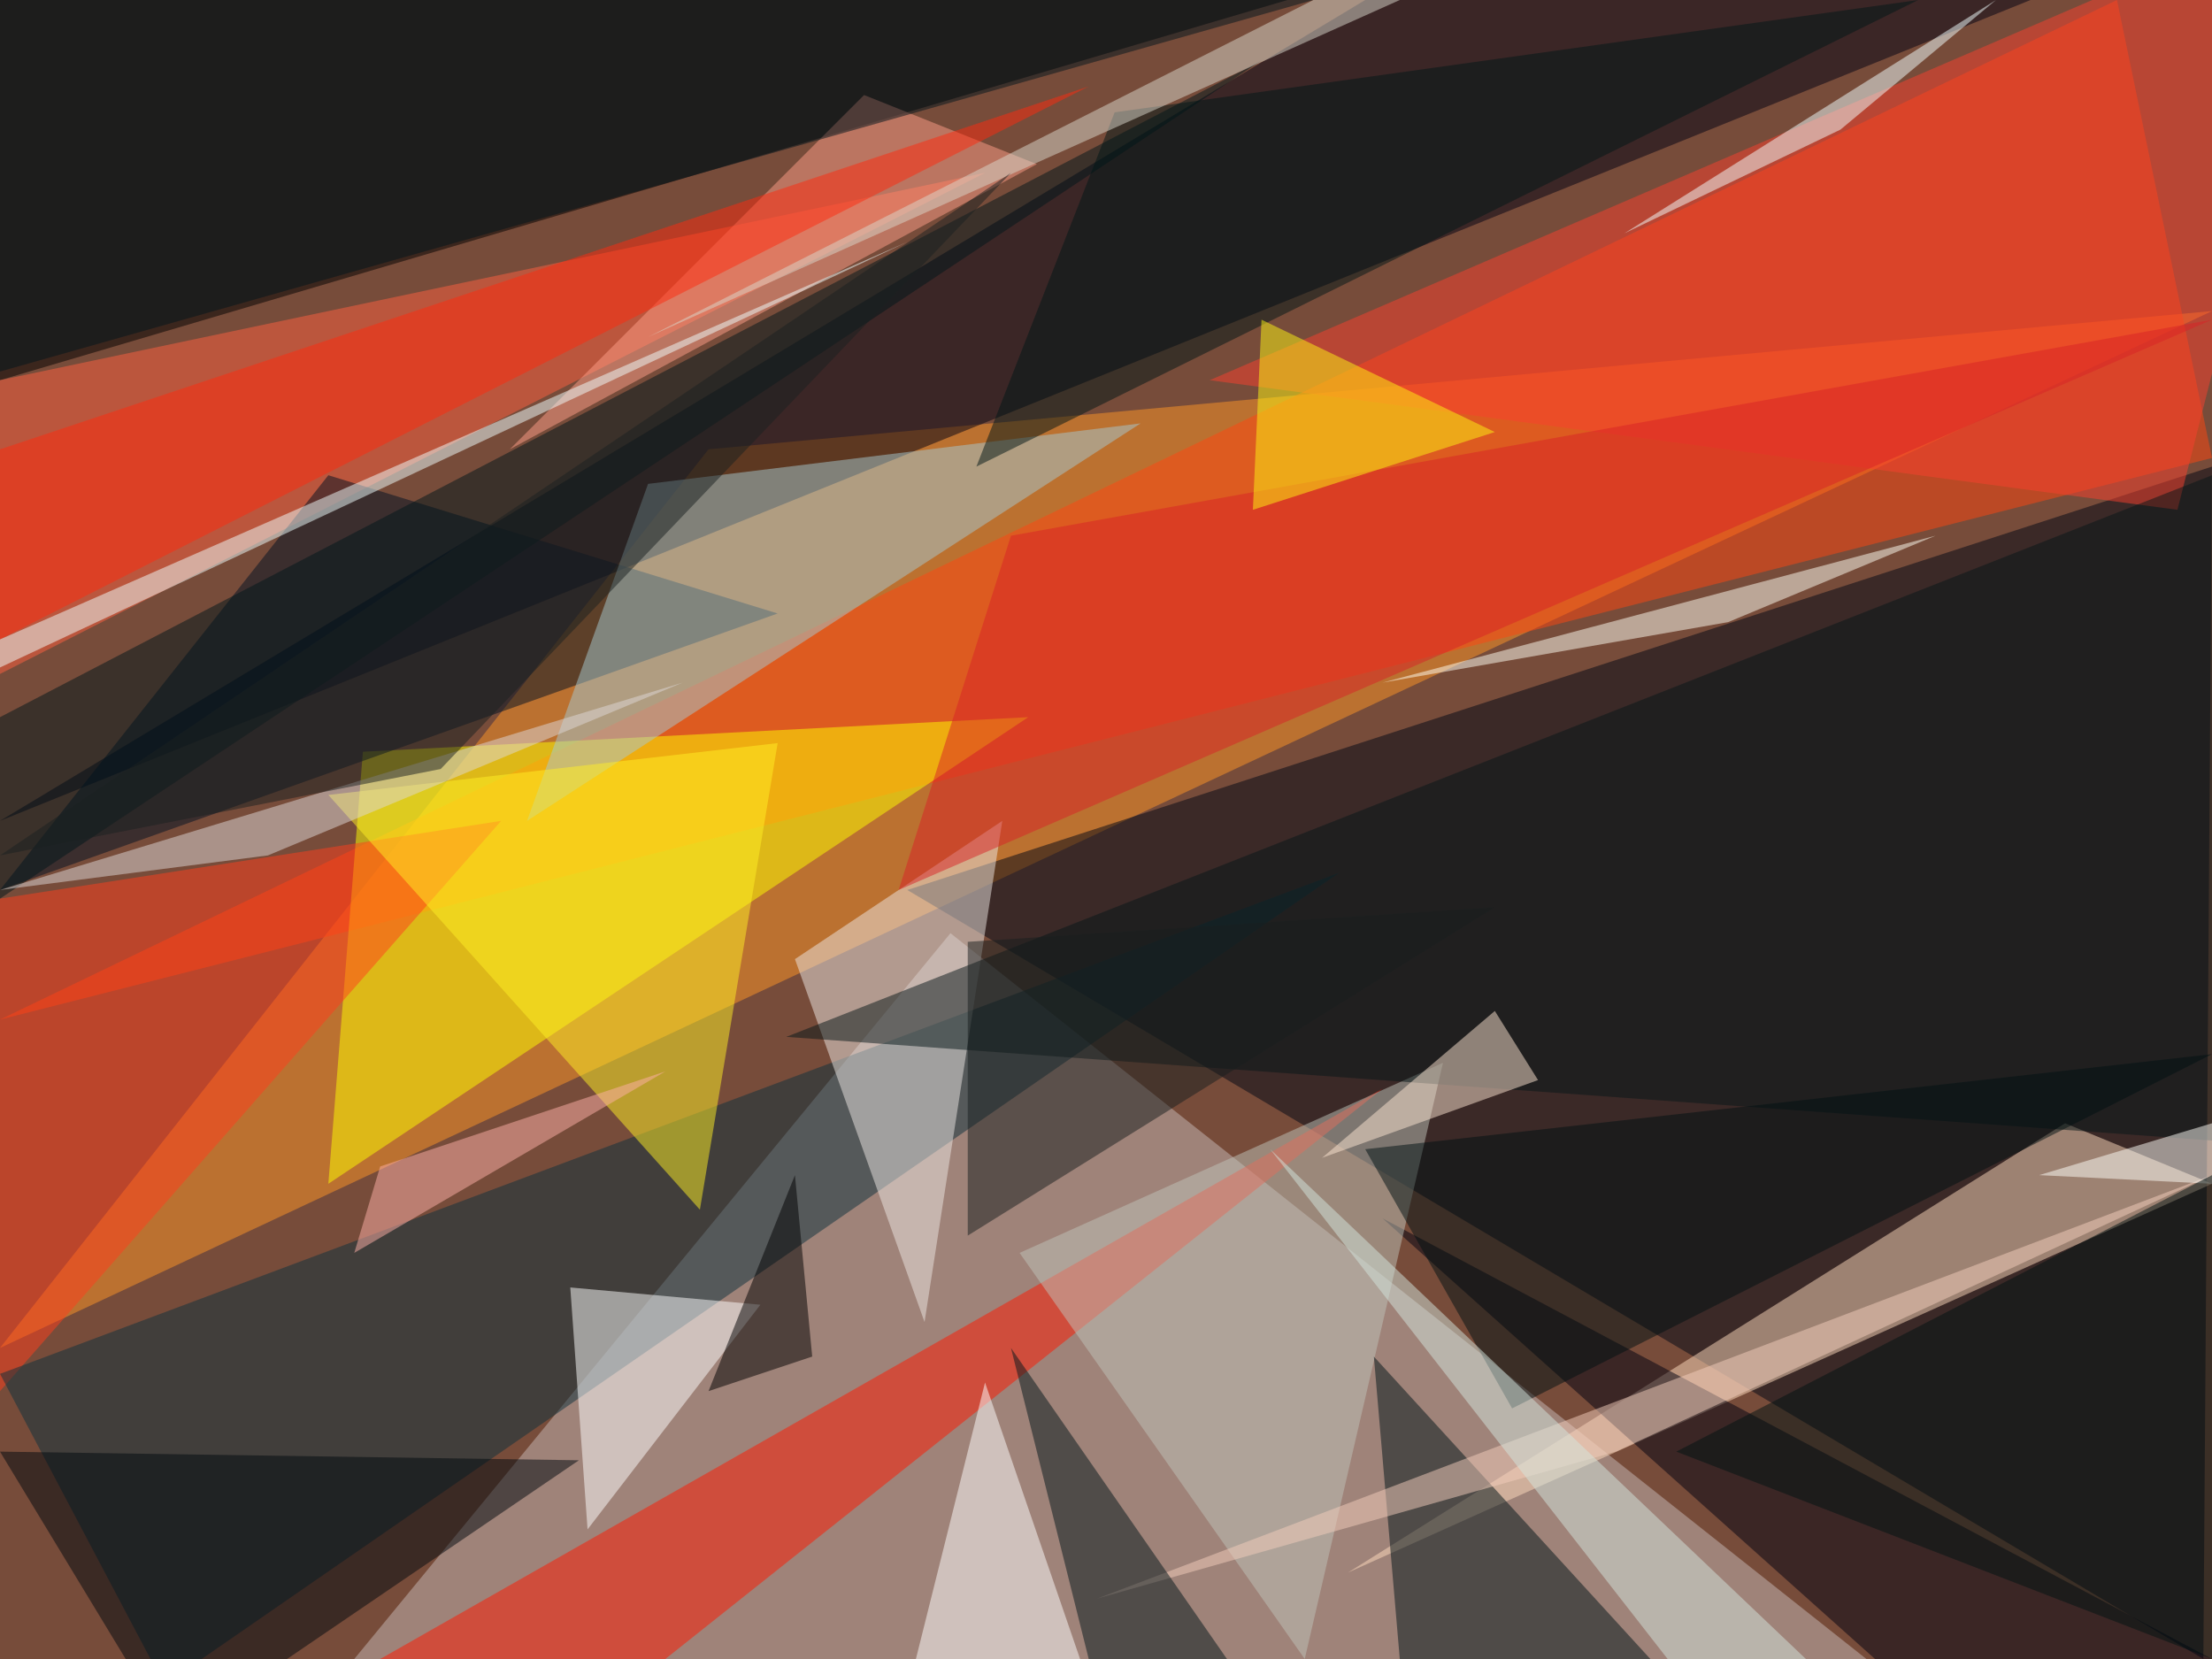 <?xml version="1.0" standalone="no"?>
<svg xmlns="http://www.w3.org/2000/svg" version="1.2" baseProfile="tiny" width="256" height="192" viewBox="0 0 256 192">
<rect x="0" y="0" width="256" height="192" id="0" fill="rgb(119,76,58)" fill-opacity="1" />
<polygon points="256,36 82,52 0,156" id="1" fill="rgb(255,150,39)" fill-opacity="0.502" />
<polygon points="255,192 105,103 256,54" id="2" fill="rgb(0,6,21)" fill-opacity="0.502" />
<polygon points="41,192 216,192 110,108" id="3" fill="rgb(200,186,184)" fill-opacity="0.502" />
<polygon points="149,0 0,0 0,44" id="4" fill="rgb(0,0,0)" fill-opacity="0.502" />
<polygon points="245,0 256,53 0,118" id="5" fill="rgb(255,70,17)" fill-opacity="0.502" />
<polygon points="158,0 235,0 0,95" id="6" fill="rgb(0,0,18)" fill-opacity="0.502" />
<polygon points="38,137 42,87 119,83" id="7" fill="rgb(255,255,0)" fill-opacity="0.502" />
<polygon points="0,78 0,44 114,20" id="8" fill="rgb(255,96,64)" fill-opacity="0.502" />
<polygon points="239,130 156,182 256,137" id="9" fill="rgb(255,220,190)" fill-opacity="0.502" />
<polygon points="58,95 0,161 0,104" id="10" fill="rgb(255,63,29)" fill-opacity="0.502" />
<polygon points="0,159 19,195 155,101" id="11" fill="rgb(13,49,60)" fill-opacity="0.502" />
<polygon points="44,192 77,192 160,126" id="12" fill="rgb(255,25,0)" fill-opacity="0.502" />
<polygon points="107,153 92,111 116,95" id="13" fill="rgb(237,232,228)" fill-opacity="0.502" />
<polygon points="90,71 0,103 38,55" id="14" fill="rgb(0,17,34)" fill-opacity="0.502" />
<polygon points="75,56 132,49 61,95" id="15" fill="rgb(166,202,209)" fill-opacity="0.502" />
<polygon points="217,192 256,192 160,141" id="16" fill="rgb(0,1,16)" fill-opacity="0.502" />
<polygon points="140,44 270,-12 252,59" id="17" fill="rgb(250,64,46)" fill-opacity="0.502" />
<polygon points="118,145 151,192 167,123" id="18" fill="rgb(191,195,186)" fill-opacity="0.502" />
<polygon points="159,157 162,192 191,192" id="19" fill="rgb(0,20,25)" fill-opacity="0.502" />
<polygon points="66,149 88,151 68,177" id="20" fill="rgb(255,255,255)" fill-opacity="0.502" />
<polygon points="38,92 90,86 81,140" id="21" fill="rgb(255,239,37)" fill-opacity="0.502" />
<polygon points="91,120 256,55 256,132" id="22" fill="rgb(6,23,24)" fill-opacity="0.502" />
<polygon points="106,192 125,192 114,160" id="23" fill="rgb(255,255,255)" fill-opacity="0.502" />
<polygon points="0,168 20,201 67,169" id="24" fill="rgb(0,8,14)" fill-opacity="0.502" />
<polygon points="100,11 120,19 59,52" id="25" fill="rgb(255,157,136)" fill-opacity="0.502" />
<polygon points="187,168 256,136 127,185" id="26" fill="rgb(244,205,187)" fill-opacity="0.502" />
<polygon points="0,83 146,7 0,104" id="27" fill="rgb(0,22,26)" fill-opacity="0.502" />
<polygon points="82,161 92,136 94,157" id="28" fill="rgb(0,0,0)" fill-opacity="0.502" />
<polygon points="213,15 231,0 188,27" id="29" fill="rgb(242,255,255)" fill-opacity="0.502" />
<polygon points="256,122 175,163 158,133" id="30" fill="rgb(0,16,19)" fill-opacity="0.502" />
<polygon points="0,52 0,74 126,10" id="31" fill="rgb(253,42,14)" fill-opacity="0.502" />
<polygon points="117,62 256,37 104,103" id="32" fill="rgb(216,35,38)" fill-opacity="0.502" />
<polygon points="152,0 0,0 0,43" id="33" fill="rgb(0,20,29)" fill-opacity="0.502" />
<polygon points="178,125 173,117 153,134" id="34" fill="rgb(252,229,209)" fill-opacity="0.502" />
<polygon points="0,74 105,28 -8,81" id="35" fill="rgb(240,255,255)" fill-opacity="0.502" />
<polygon points="129,13 222,0 113,54" id="36" fill="rgb(0,23,23)" fill-opacity="0.502" />
<polygon points="75,39 152,0 162,0" id="37" fill="rgb(217,215,203)" fill-opacity="0.502" />
<polygon points="112,109 173,105 112,143" id="38" fill="rgb(25,30,31)" fill-opacity="0.502" />
<polygon points="147,133 193,192 209,192" id="39" fill="rgb(212,229,222)" fill-opacity="0.502" />
<polygon points="173,50 146,37 145,59" id="40" fill="rgb(252,246,19)" fill-opacity="0.502" />
<polygon points="117,156 142,192 126,192" id="41" fill="rgb(3,23,27)" fill-opacity="0.502" />
<polygon points="236,136 256,130 256,137" id="42" fill="rgb(255,255,249)" fill-opacity="0.502" />
<polygon points="0,103 79,79 31,99" id="43" fill="rgb(222,215,215)" fill-opacity="0.502" />
<polygon points="256,192 194,168 256,136" id="44" fill="rgb(0,18,19)" fill-opacity="0.502" />
<polygon points="44,135 41,145 77,124" id="45" fill="rgb(255,176,167)" fill-opacity="0.502" />
<polygon points="160,79 224,62 200,72" id="46" fill="rgb(255,255,243)" fill-opacity="0.502" />
<polygon points="117,20 51,89 0,99" id="47" fill="rgb(27,33,33)" fill-opacity="0.502" />
</svg>